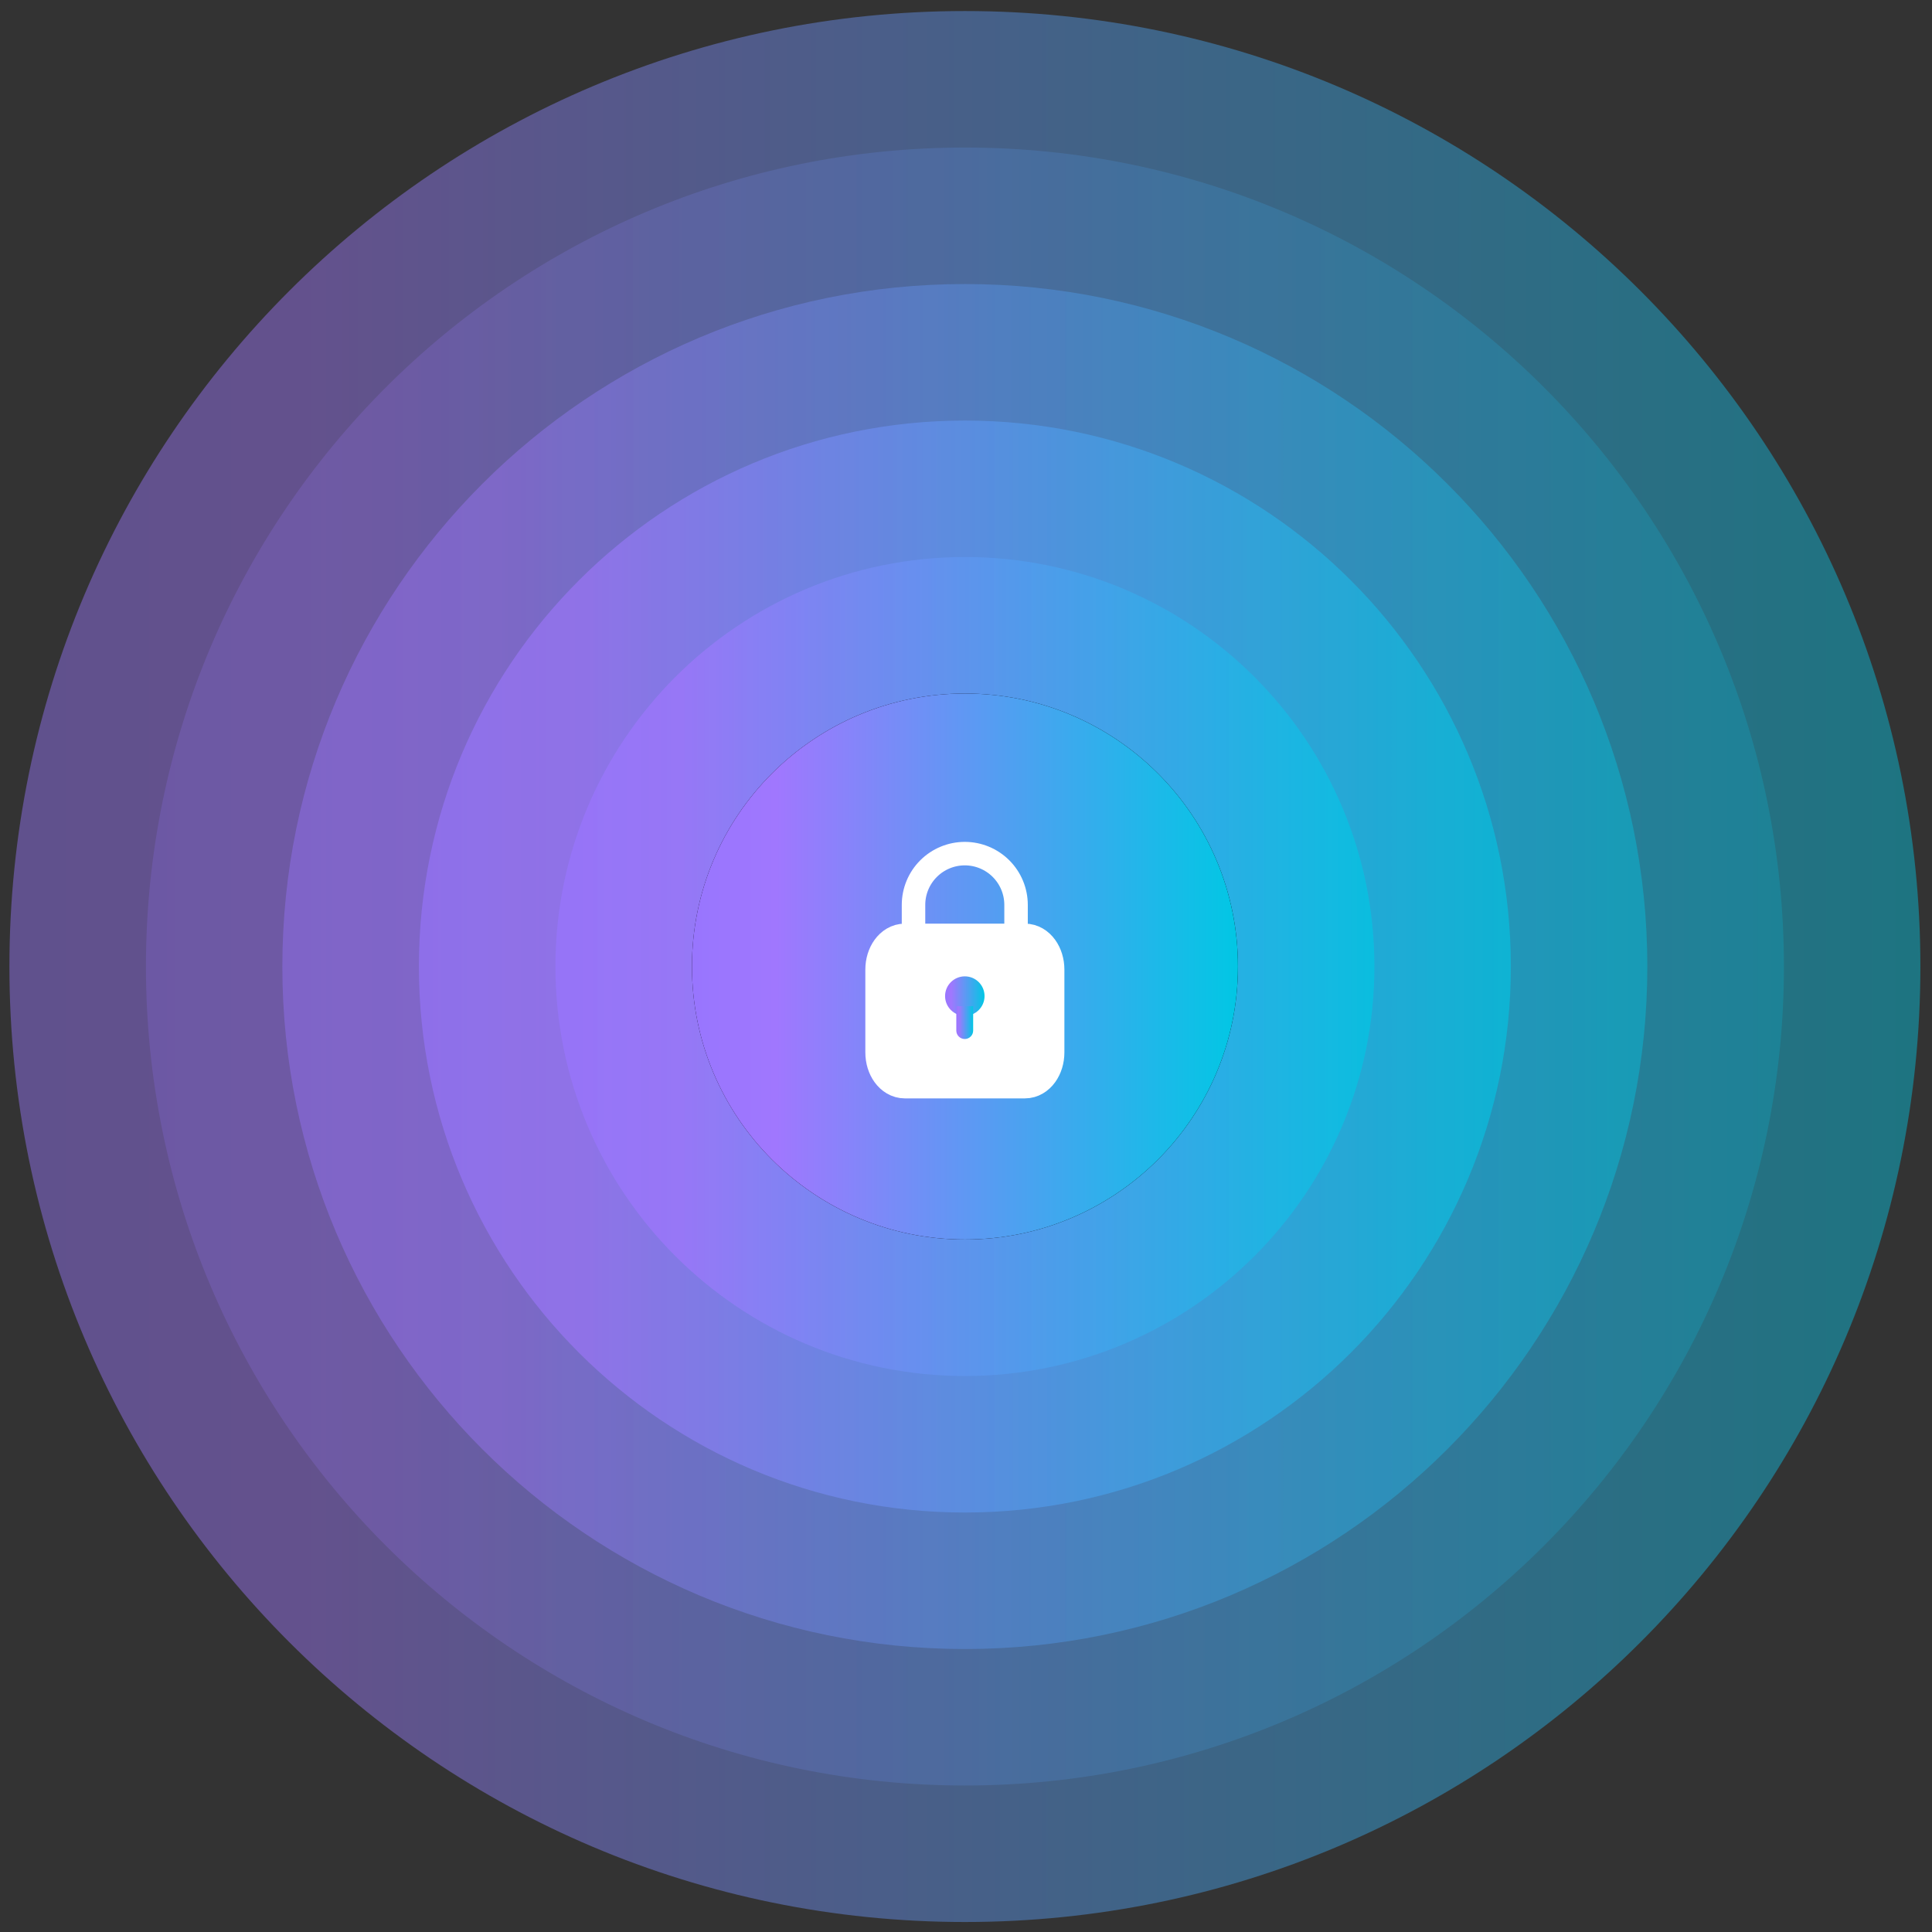 <svg width="109" height="109" viewBox="0 0 109 109" fill="none" xmlns="http://www.w3.org/2000/svg">
<rect x="0" y="0" width="109" height="109" fill="#333333" stroke="none"/>
<path d="M108.345 54.53C108.345 24.758 84.21 0.623 54.438 0.623C24.666 0.623 0.531 24.758 0.531 54.53C0.531 84.301 24.666 108.436 54.438 108.436C84.21 108.436 108.345 84.301 108.345 54.53Z" fill="url(#paint0_linear_908_7167)" fill-opacity="0.44"/>
<path d="M100.646 54.53C100.646 29.011 79.959 8.324 54.44 8.324C28.921 8.324 8.234 29.011 8.234 54.53C8.234 80.049 28.921 100.735 54.44 100.735C79.959 100.735 100.646 80.049 100.646 54.53Z" fill="url(#paint1_linear_908_7167)" fill-opacity="0.2"/>
<path d="M92.939 54.53C92.939 33.264 75.7 16.025 54.434 16.025C33.169 16.025 15.93 33.264 15.93 54.53C15.93 75.796 33.169 93.035 54.434 93.035C75.7 93.035 92.939 75.796 92.939 54.53Z" fill="url(#paint2_linear_908_7167)" fill-opacity="0.4"/>
<path d="M85.24 54.53C85.24 37.518 71.449 23.727 54.437 23.727C37.424 23.727 23.633 37.518 23.633 54.53C23.633 71.543 37.424 85.334 54.437 85.334C71.449 85.334 85.24 71.543 85.24 54.53Z" fill="url(#paint3_linear_908_7167)" fill-opacity="0.6"/>
<path d="M77.542 54.529C77.542 41.769 67.198 31.426 54.439 31.426C41.679 31.426 31.336 41.769 31.336 54.529C31.336 67.288 41.679 77.632 54.439 77.632C67.198 77.632 77.542 67.288 77.542 54.529Z" fill="url(#paint4_linear_908_7167)" fill-opacity="0.7"/>
<path d="M69.843 54.529C69.843 46.023 62.947 39.127 54.441 39.127C45.935 39.127 39.039 46.023 39.039 54.529C39.039 63.035 45.935 69.931 54.441 69.931C62.947 69.931 69.843 63.035 69.843 54.529Z" fill="#08020D"/>
<path d="M69.843 54.529C69.843 46.023 62.947 39.127 54.441 39.127C45.935 39.127 39.039 46.023 39.039 54.529C39.039 63.035 45.935 69.931 54.441 69.931C62.947 69.931 69.843 63.035 69.843 54.529Z" fill="url(#paint5_linear_908_7167)"/>
<path d="M57.826 53.367H51.047C50.512 53.367 50.078 53.965 50.078 54.703V59.376C50.078 60.114 50.512 60.712 51.047 60.712H57.826C58.361 60.712 58.794 60.114 58.794 59.376V54.703C58.794 53.965 58.361 53.367 57.826 53.367Z" fill="white" stroke="white" stroke-width="2.514" stroke-linecap="round" stroke-linejoin="round"/>
<path d="M54.433 57.31C55.048 57.31 55.546 56.812 55.546 56.197C55.546 55.582 55.048 55.084 54.433 55.084C53.819 55.084 53.32 55.582 53.32 56.197C53.32 56.812 53.819 57.31 54.433 57.31Z" fill="url(#paint6_linear_908_7167)"/>
<path d="M53.953 56.768H54.904V58.143C54.904 58.406 54.691 58.619 54.429 58.619C54.166 58.619 53.953 58.406 53.953 58.143V56.768Z" fill="url(#paint7_linear_908_7167)"/>
<path d="M51.539 53.367V51.053C51.539 50.285 51.844 49.55 52.386 49.008C52.929 48.465 53.664 48.16 54.432 48.16C55.199 48.16 55.934 48.465 56.477 49.008C57.019 49.55 57.324 50.285 57.324 51.053V53.367" stroke="white" stroke-width="1.325" stroke-linecap="round" stroke-linejoin="round"/>
<defs>
<linearGradient id="paint0_linear_908_7167" x1="-42.032" y1="96.956" x2="108.345" y2="96.956" gradientUnits="userSpaceOnUse">
<stop stop-color="#8371FF"/>
<stop offset="0.394" stop-color="#A077FE"/>
<stop offset="1" stop-color="#01C7E4"/>
</linearGradient>
<linearGradient id="paint1_linear_908_7167" x1="-28.249" y1="90.895" x2="100.646" y2="90.895" gradientUnits="userSpaceOnUse">
<stop stop-color="#8371FF"/>
<stop offset="0.394" stop-color="#A077FE"/>
<stop offset="1" stop-color="#01C7E4"/>
</linearGradient>
<linearGradient id="paint2_linear_908_7167" x1="-14.473" y1="84.835" x2="92.939" y2="84.835" gradientUnits="userSpaceOnUse">
<stop stop-color="#8371FF"/>
<stop offset="0.394" stop-color="#A077FE"/>
<stop offset="1" stop-color="#01C7E4"/>
</linearGradient>
<linearGradient id="paint3_linear_908_7167" x1="-0.689" y1="78.774" x2="85.24" y2="78.774" gradientUnits="userSpaceOnUse">
<stop stop-color="#8371FF"/>
<stop offset="0.394" stop-color="#A077FE"/>
<stop offset="1" stop-color="#01C7E4"/>
</linearGradient>
<linearGradient id="paint4_linear_908_7167" x1="13.094" y1="72.711" x2="77.542" y2="72.711" gradientUnits="userSpaceOnUse">
<stop stop-color="#8371FF"/>
<stop offset="0.394" stop-color="#A077FE"/>
<stop offset="1" stop-color="#01C7E4"/>
</linearGradient>
<linearGradient id="paint5_linear_908_7167" x1="26.878" y1="66.651" x2="69.843" y2="66.651" gradientUnits="userSpaceOnUse">
<stop stop-color="#8371FF"/>
<stop offset="0.394" stop-color="#A077FE"/>
<stop offset="1" stop-color="#01C7E4"/>
</linearGradient>
<linearGradient id="paint6_linear_908_7167" x1="52.442" y1="57.073" x2="55.546" y2="57.073" gradientUnits="userSpaceOnUse">
<stop stop-color="#8371FF"/>
<stop offset="0.394" stop-color="#A077FE"/>
<stop offset="1" stop-color="#01C7E4"/>
</linearGradient>
<linearGradient id="paint7_linear_908_7167" x1="53.578" y1="58.422" x2="54.904" y2="58.422" gradientUnits="userSpaceOnUse">
<stop stop-color="#8371FF"/>
<stop offset="0.394" stop-color="#A077FE"/>
<stop offset="1" stop-color="#01C7E4"/>
</linearGradient>
</defs>
</svg>
